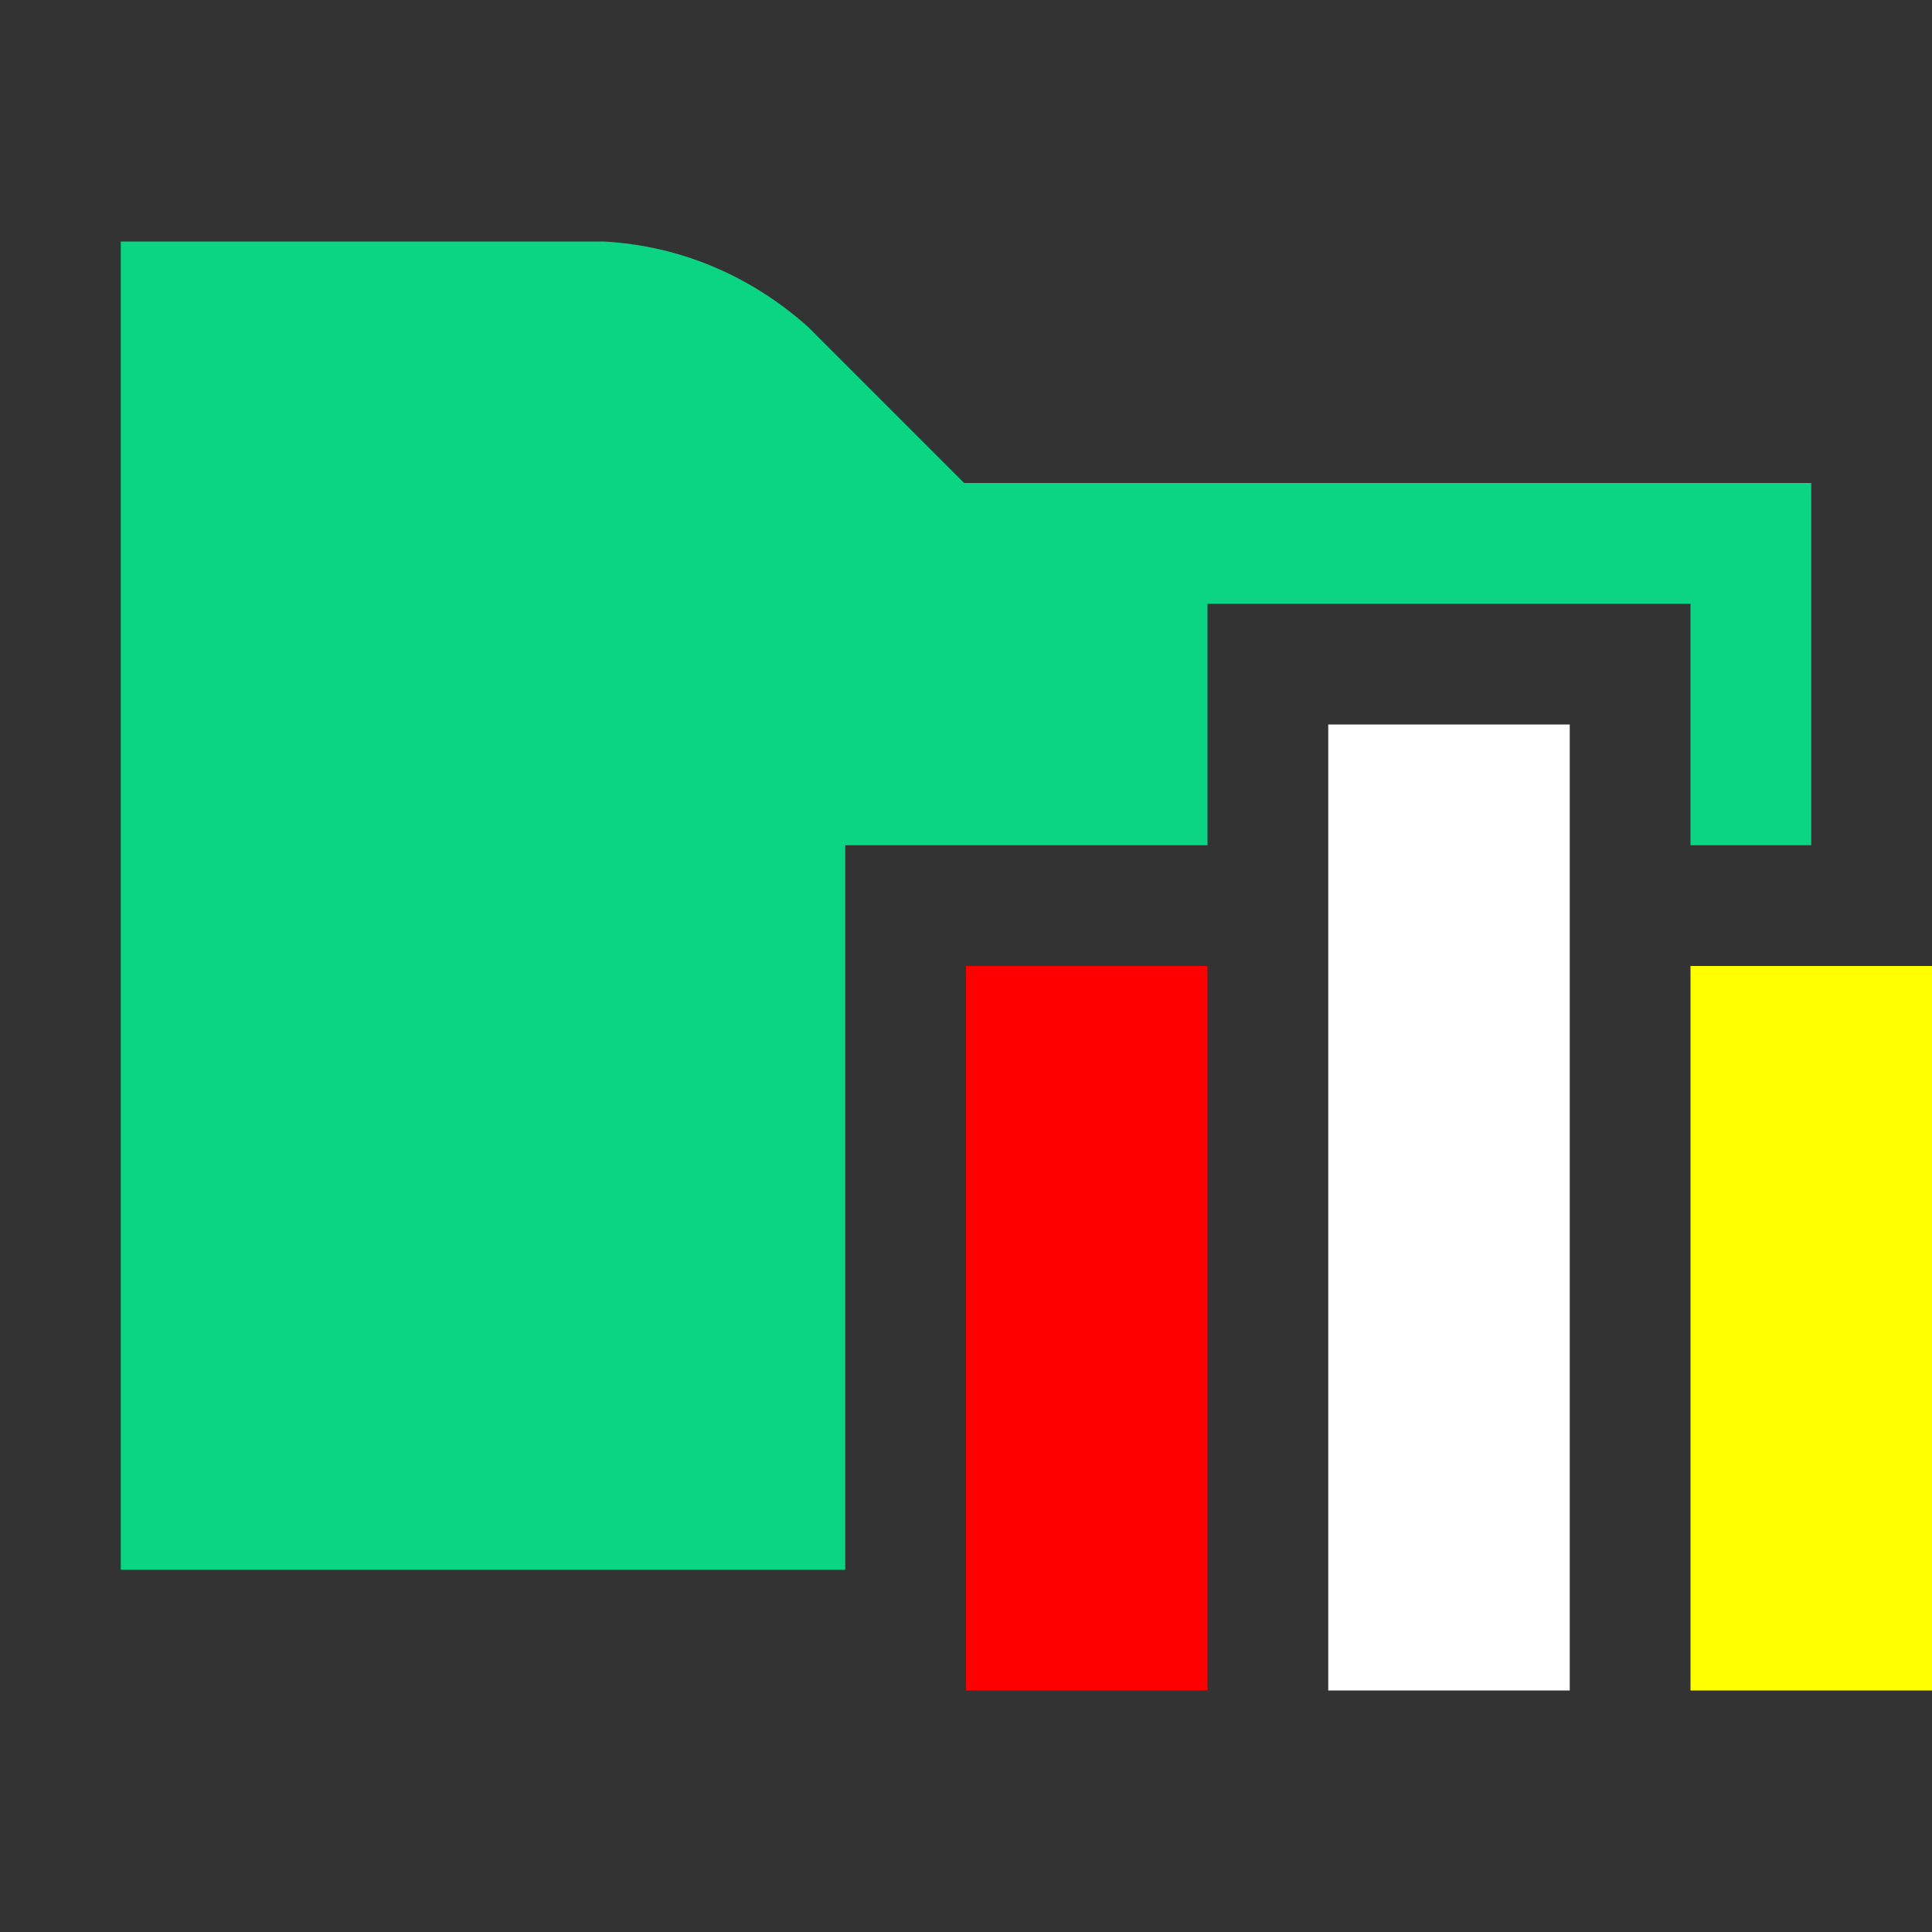 <?xml version="1.0" encoding="UTF-8" standalone="no"?>
<!-- Copyright 2000-2021 JetBrains s.r.o. Use of this source code is governed by the Apache 2.0 license that can be found in the LICENSE file. -->

<svg
   width="16"
   height="16"
   viewBox="0 0 16 16"
   version="1.1"
   id="svg12"
   sodipodi:docname="newPpLibFolder.svg"
   inkscape:version="1.1.1 (3bf5ae0d25, 2021-09-20)"
   xmlns:inkscape="http://www.inkscape.org/namespaces/inkscape"
   xmlns:sodipodi="http://sodipodi.sourceforge.net/DTD/sodipodi-0.dtd"
   xmlns="http://www.w3.org/2000/svg"
   xmlns:svg="http://www.w3.org/2000/svg">
  <rect x="0" y="0" width="16" height="16" fill="#333333" stroke="none"/>
  <defs
     id="defs16" />
  <sodipodi:namedview
     id="namedview14"
     pagecolor="#ffffff"
     bordercolor="#666666"
     borderopacity="1.0"
     inkscape:pageshadow="2"
     inkscape:pageopacity="0.0"
     inkscape:pagecheckerboard="0"
     showgrid="false"
     inkscape:zoom="53.875"
     inkscape:cx="8.0092807"
     inkscape:cy="8.0092807"
     inkscape:window-width="1920"
     inkscape:window-height="1051"
     inkscape:window-x="-9"
     inkscape:window-y="-9"
     inkscape:window-maximized="1"
     inkscape:current-layer="svg12" />
  <path
     fill="#9aa7b0"
     fill-opacity="0.8"
     d="M 15,7 H 14 V 5 H 10 V 7 H 7 v 6 H 1 V 2 H 5 C 5.637,2.035 6.222,2.286 6.696,2.711 L 7.985,4 H 15 Z"
     id="path2"
     style="fill-rule:evenodd;fill:#00ff98;fill-opacity:0.792" />
  <rect
     width="2"
     height="6"
     x="14"
     y="8"
     fill="#40b6e0"
     id="rect4"
     style="fill-rule:evenodd;fill:#ffff00;fill-opacity:1" />
  <rect
     width="2"
     height="8"
     x="11"
     y="6"
     fill="#9aa7b0"
     id="rect6"
     style="fill-rule:evenodd;fill:#ffffff" />
  <rect
     width="2"
     height="6"
     x="8"
     y="8"
     fill="#62b543"
     id="rect8"
     style="fill-rule:evenodd;fill:#ff0000;fill-opacity:1" />
</svg>

